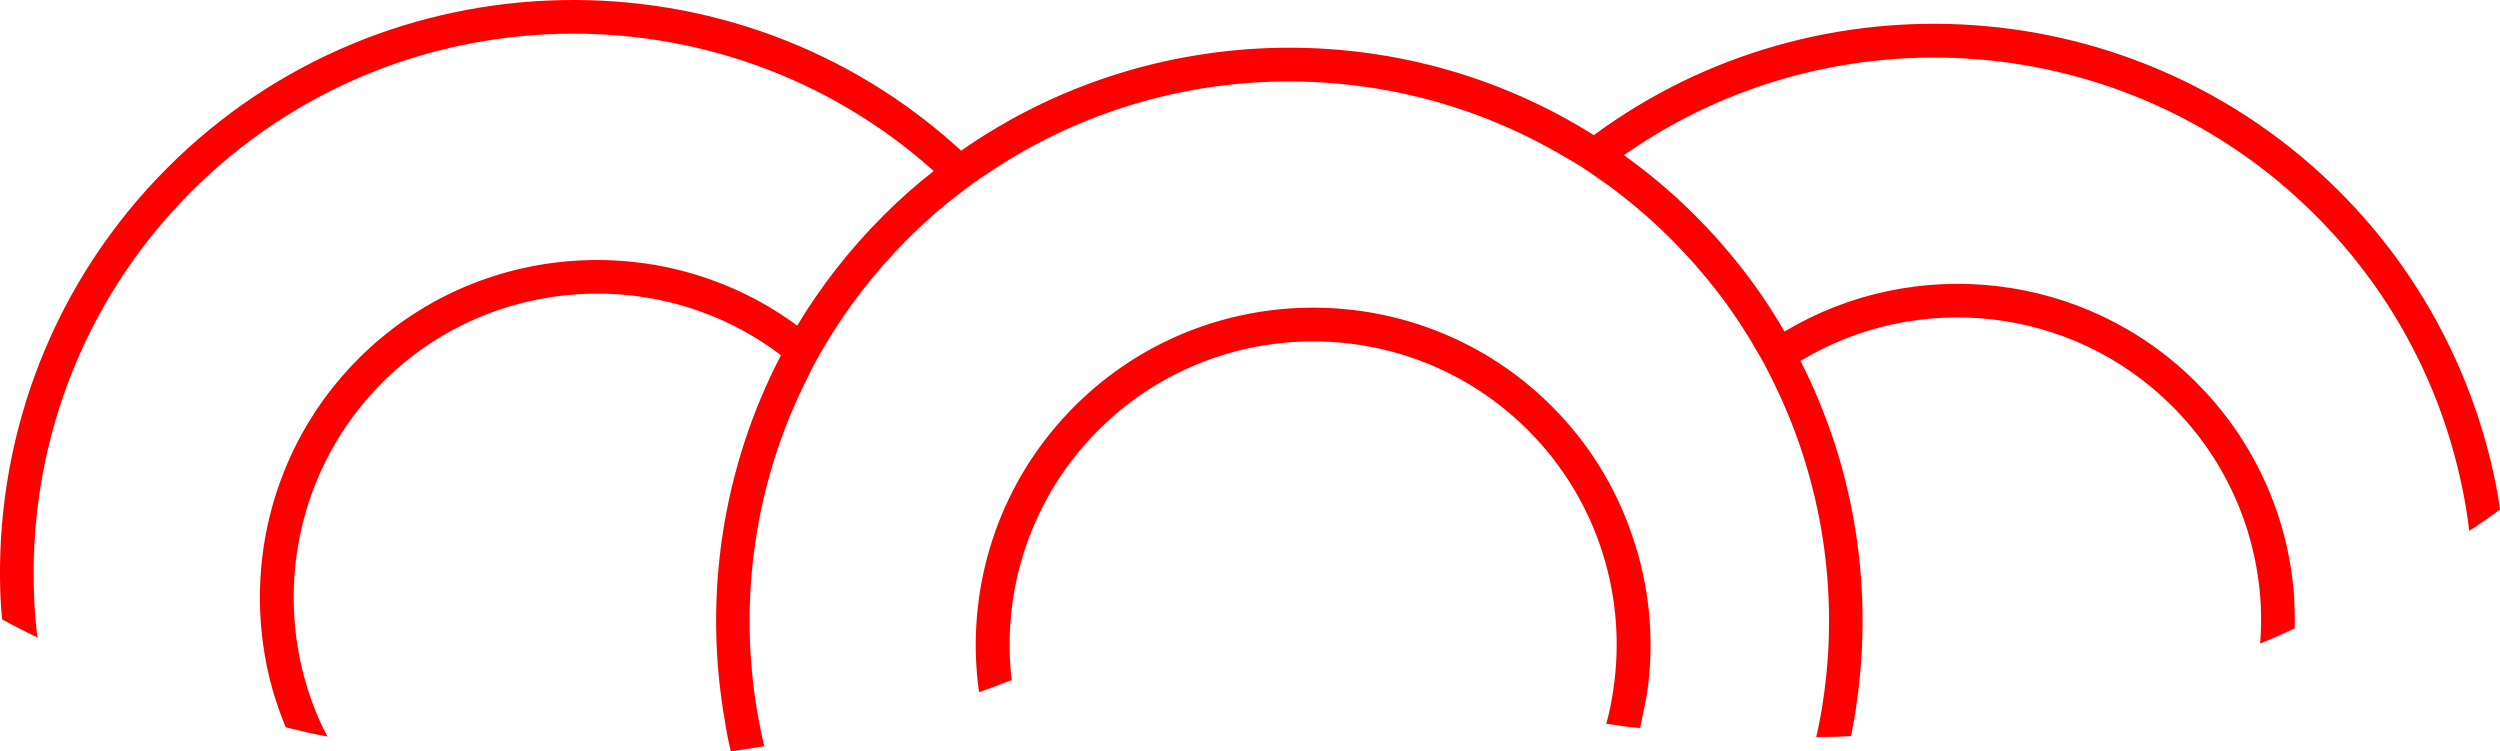 <svg version="1.1" id="图层_1" x="0px" y="0px" width="118.403px" height="35.586px" viewBox="0 0 118.403 35.586" enable-background="new 0 0 118.403 35.586" xml:space="preserve" xmlns:xml="http://www.w3.org/XML/1998/namespace" xmlns="http://www.w3.org/2000/svg" xmlns:xlink="http://www.w3.org/1999/xlink">
  <path fill="#FF0000" d="M118.403,24.136c-0.486,0.35-0.961,0.69-1.458,1.006c-0.068-0.588-0.158-1.176-0.271-1.741
	c-0.938-4.849-3.267-9.461-7.008-13.202c-8.896-8.896-22.787-9.856-32.757-2.848c1.176,0.837,2.306,1.786,3.368,2.848
	c1.684,1.684,3.108,3.538,4.239,5.505c6.115-3.674,14.22-2.871,19.498,2.407c2.769,2.769,4.318,6.307,4.623,9.935
	c0.034,0.576,0.057,1.142,0.045,1.718c-0.542,0.249-1.085,0.497-1.639,0.712c0.045-0.565,0.057-1.142,0.034-1.729
	c-0.158-3.459-1.56-6.872-4.194-9.506c-4.77-4.77-12.083-5.482-17.61-2.148c2.566,5.03,3.447,10.704,2.667,16.164
	c-0.068,0.542-0.169,1.074-0.271,1.605c-0.554,0.034-1.085,0.045-1.65,0.045c0.124-0.531,0.226-1.062,0.305-1.594
	c0.803-5.166,0-10.534-2.373-15.304c-0.237-0.486-0.486-0.961-0.769-1.424c-1.073-1.888-2.43-3.651-4.035-5.256
	c-1.119-1.119-2.328-2.125-3.594-2.984c-0.464-0.328-0.927-0.633-1.413-0.893C65.674,2.4,54.891,2.671,46.684,8.278
	c-0.441,0.282-0.87,0.599-1.3,0.938c-0.836,0.633-1.639,1.345-2.407,2.114c-1.571,1.571-2.882,3.289-3.956,5.109
	c-0.282,0.486-0.554,0.961-0.78,1.458c-2.509,4.951-3.289,10.546-2.362,15.904c0.09,0.52,0.192,1.029,0.317,1.537
	c-0.52,0.09-1.051,0.169-1.582,0.249c-0.124-0.509-0.226-1.04-0.305-1.571c-0.995-5.787-0.101-11.857,2.679-17.192
	c-5.64-4.284-13.733-3.854-18.876,1.289c-4.035,4.035-5.165,9.913-3.391,14.966c0.215,0.622,0.475,1.221,0.791,1.808
	c-0.667-0.125-1.322-0.283-1.978-0.441c-0.248-0.588-0.452-1.198-0.633-1.808c-1.503-5.392-0.147-11.428,4.08-15.655
	c5.652-5.652,14.536-6.172,20.775-1.56c1.119-1.865,2.487-3.617,4.092-5.222c0.757-0.757,1.549-1.458,2.374-2.102
	C34.194-0.889,18.698-0.561,9.067,9.069c-5.279,5.279-7.765,12.309-7.449,19.249c0.023,0.633,0.079,1.255,0.158,1.877
	c-0.565-0.272-1.119-0.554-1.673-0.859c-0.068-0.61-0.09-1.243-0.102-1.865c-0.091-7.076,2.566-14.163,7.935-19.532
	C18.246-2.37,34.884-2.641,45.52,7.136C54.45,0.897,66.33,0.637,75.485,6.401c10.614-7.833,25.703-6.94,35.311,2.668
	c3.775,3.775,6.206,8.421,7.291,13.304C118.211,22.949,118.324,23.537,118.403,24.136z M73.496,19.242
	c-6.228-6.228-16.378-6.228-22.606,0c-3.267,3.267-4.826,7.607-4.668,11.902c0.022,0.543,0.068,1.085,0.147,1.639
	c0.52-0.181,1.029-0.373,1.548-0.576c-0.068-0.543-0.101-1.096-0.101-1.661c0-3.685,1.401-7.37,4.205-10.173
	c5.606-5.606,14.739-5.606,20.346,0c3.357,3.357,4.702,7.98,4.035,12.332c-0.079,0.531-0.181,1.062-0.328,1.571
	c0.486,0.079,0.983,0.147,1.481,0.192l0.124,0.011l0.316-1.56c0.384-2.555,0.147-5.188-0.723-7.641
	C76.514,23.074,75.259,21.005,73.496,19.242z" class="color c1"/>
</svg>